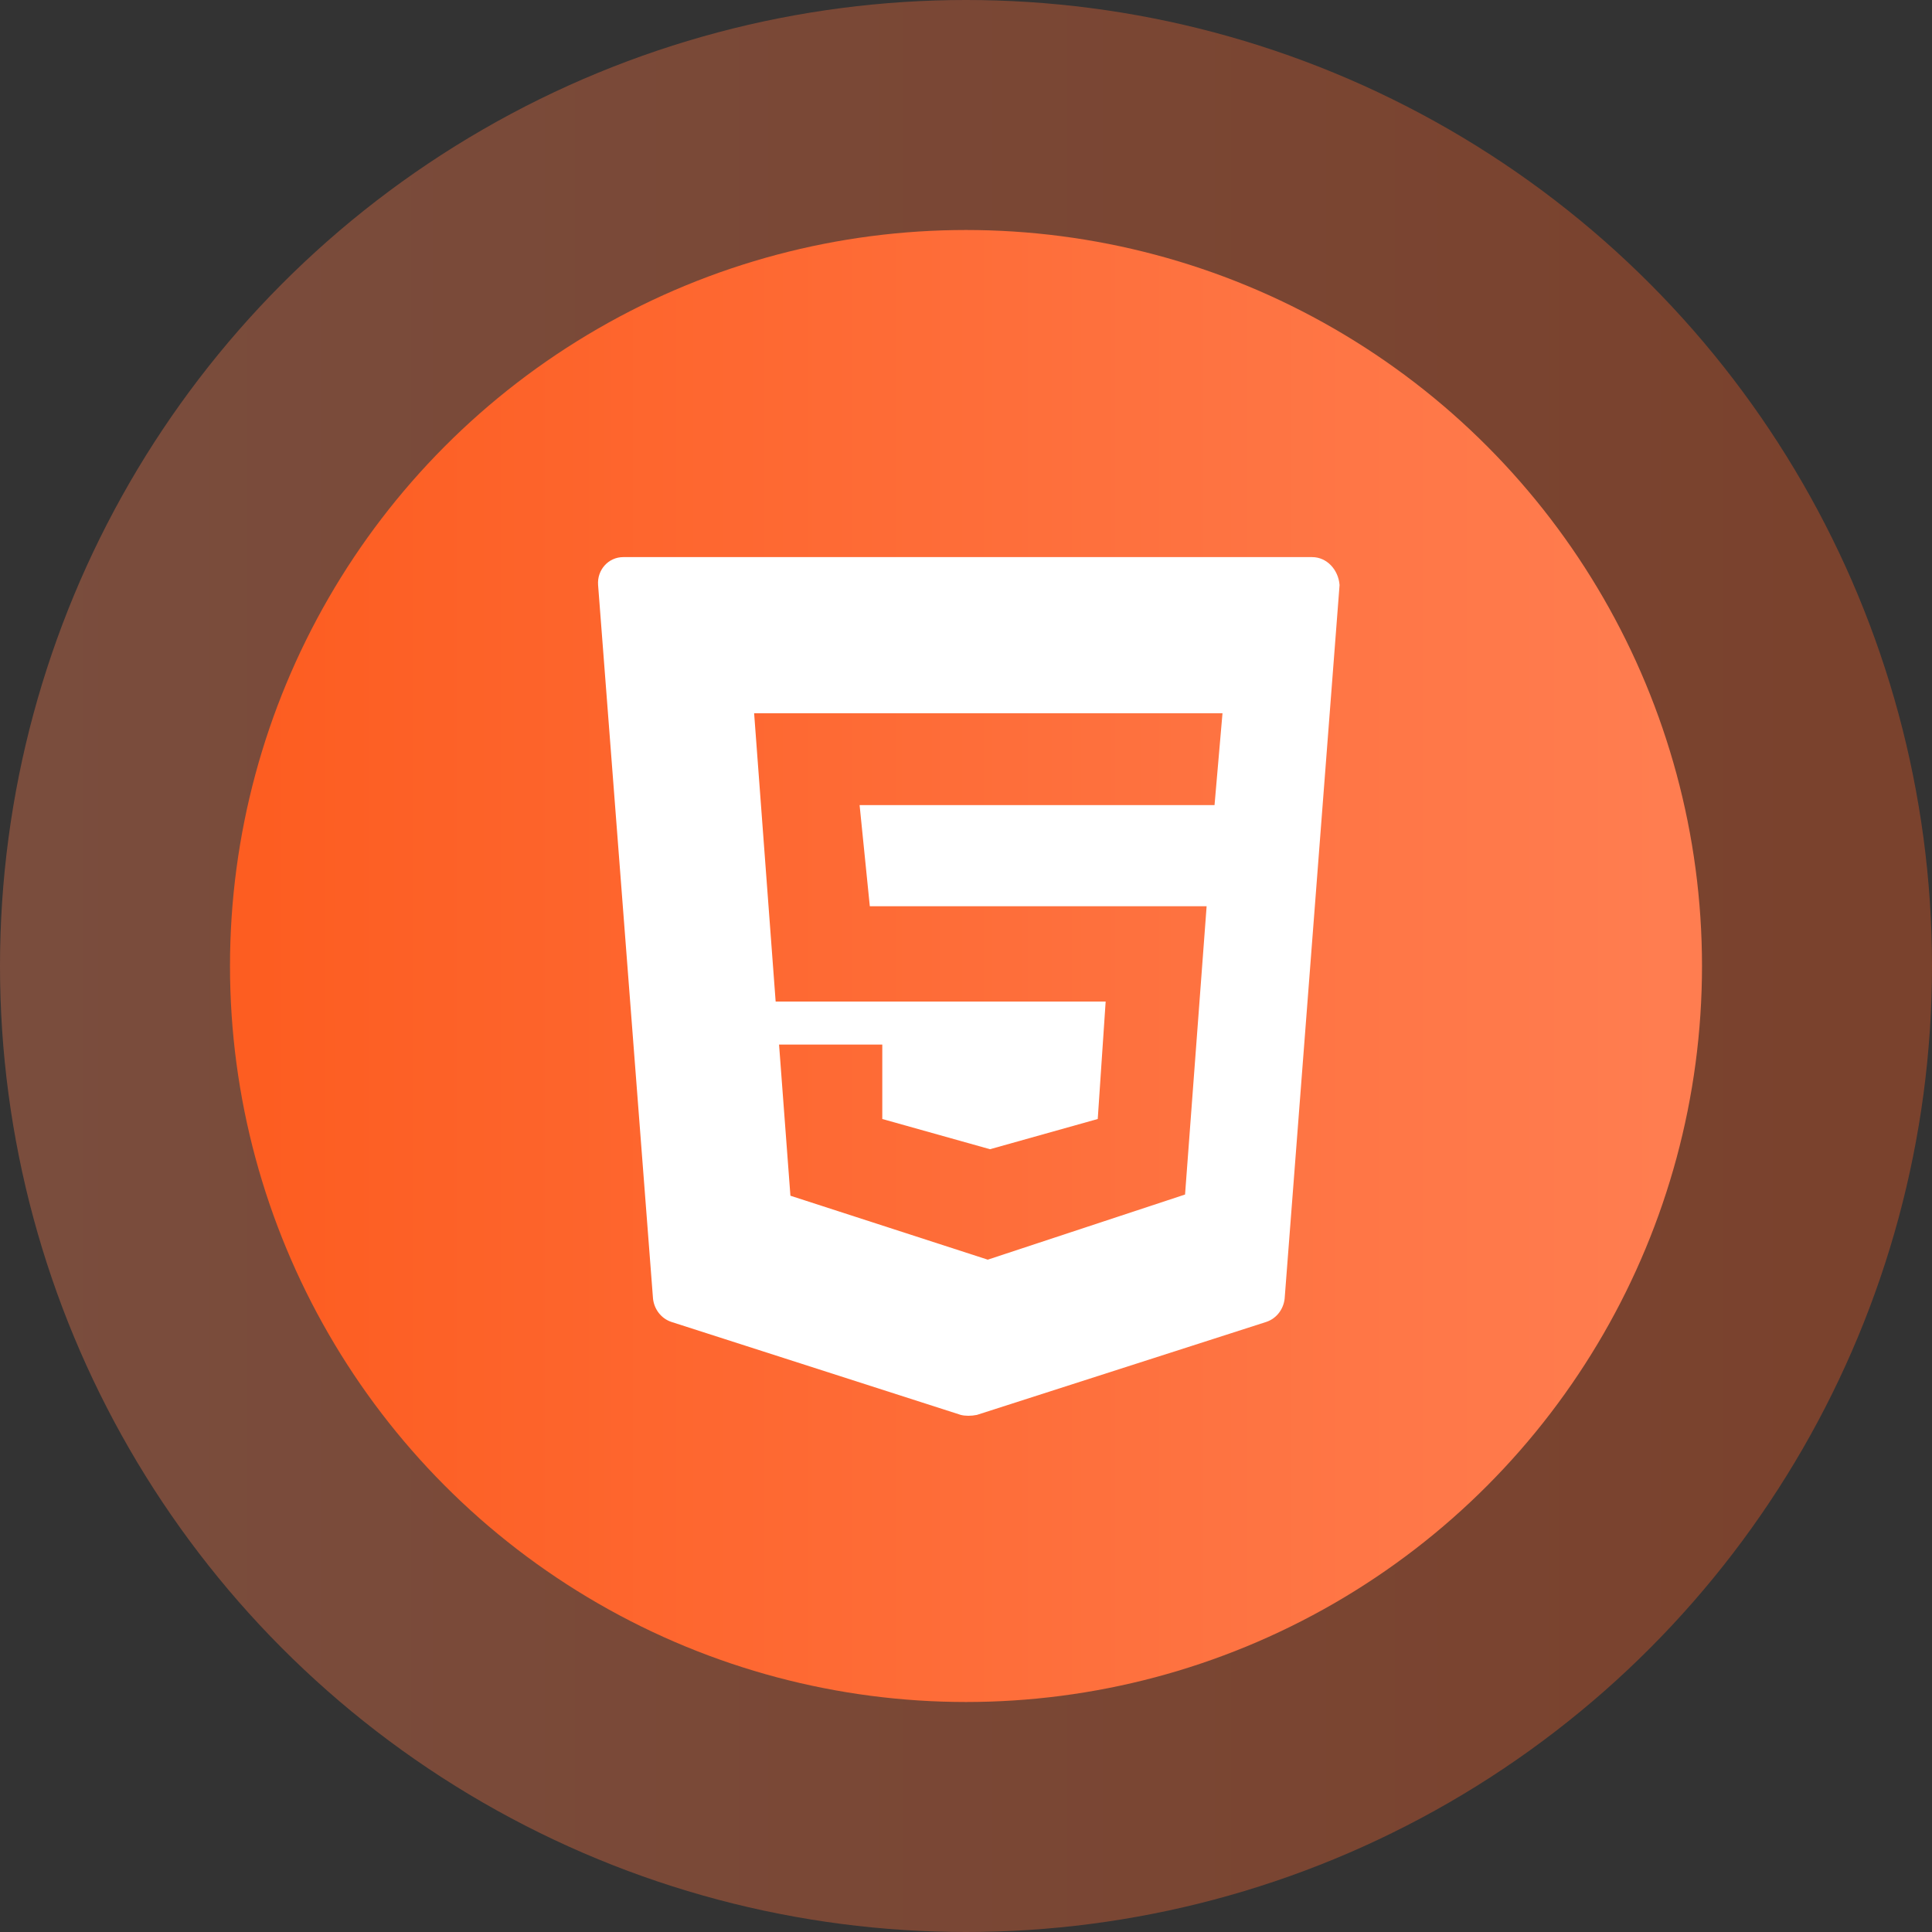 <svg xmlns="http://www.w3.org/2000/svg" width="42" height="42" viewBox="0 0 42 42">
  <rect x="0" y="0" width="42" height="42" fill="#333333" stroke="none"/>
  <defs>
    <linearGradient id="html-a" x1="2.574%" x2="96.859%" y1="50%" y2="50%">
      <stop offset="0%" stop-color="#FF7D50"/>
      <stop offset="100%" stop-color="#FD5D21"/>
    </linearGradient>
    <linearGradient id="html-b" x1="2.574%" x2="96.859%" y1="50%" y2="50%">
      <stop offset="0%" stop-color="#FD5D21"/>
      <stop offset="100%" stop-color="#FF7D50"/>
    </linearGradient>
  </defs>
  <g fill="none" fill-rule="evenodd" transform="translate(0 1)">
    <circle cx="21" cy="20" r="21" fill="url(#html-a)" fill-opacity=".35"/>
    <circle cx="21" cy="20" r="16" fill="url(#html-b)"/>
    <path fill="#FFF" fill-rule="nonzero" d="M13.002,11.718 L14.196,27.232 C14.221,27.459 14.37,27.662 14.594,27.737 L20.887,29.759 C20.987,29.784 21.111,29.784 21.236,29.759 L27.529,27.737 C27.753,27.662 27.902,27.459 27.927,27.232 L29.121,11.718 C29.096,11.389 28.848,11.111 28.524,11.111 L13.549,11.111 C13.226,11.111 12.977,11.389 13.002,11.718 Z M26.403,16.502 L18.687,16.502 L18.909,18.701 L26.231,18.701 L25.762,24.968 L21.473,26.384 L17.183,24.994 L16.936,21.708 L19.18,21.708 L19.18,23.326 L21.522,23.983 L23.864,23.326 L24.036,20.773 L16.862,20.773 L16.394,14.505 L26.576,14.505 L26.403,16.502 Z"/>
  </g>
</svg>
